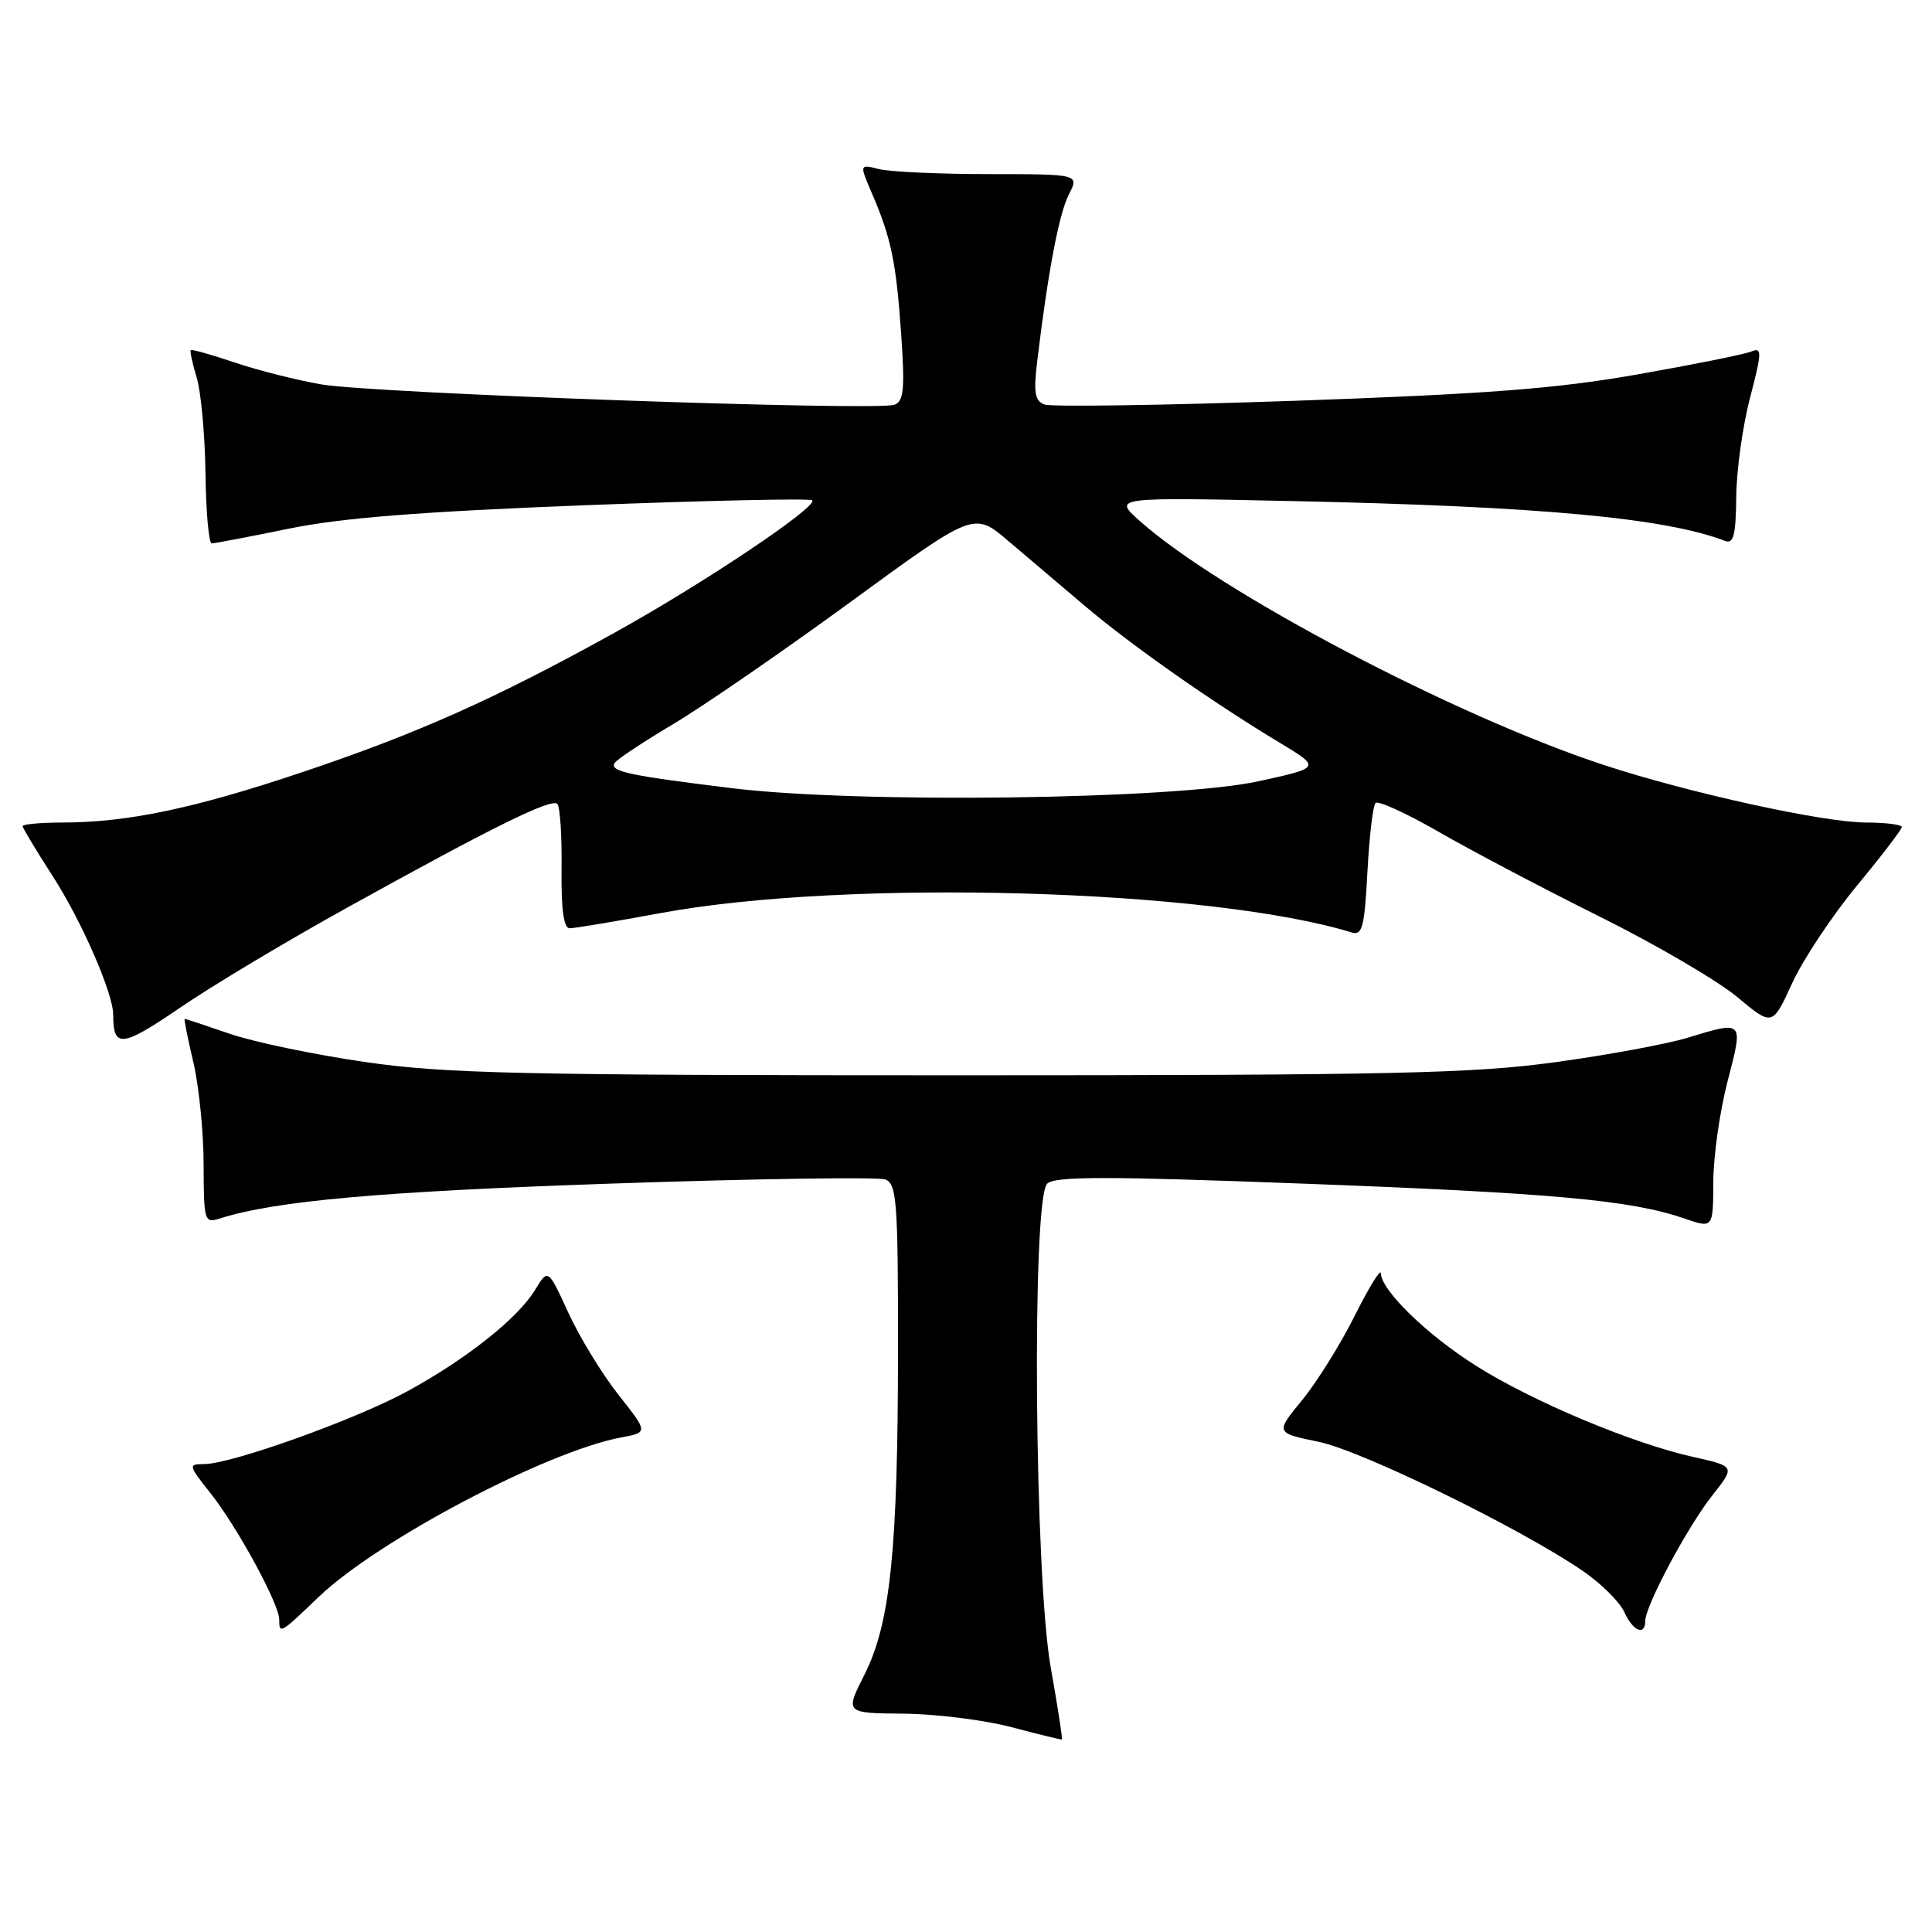 <?xml version="1.0" encoding="UTF-8" standalone="no"?>
<!DOCTYPE svg PUBLIC "-//W3C//DTD SVG 1.1//EN" "http://www.w3.org/Graphics/SVG/1.1/DTD/svg11.dtd" >
<svg xmlns="http://www.w3.org/2000/svg" xmlns:xlink="http://www.w3.org/1999/xlink" version="1.1" viewBox="0 0 256 256">
 <g >
 <path fill="currentColor"
d=" M 139.23 220.96 C 137.07 208.87 136.70 158.90 138.75 156.85 C 139.75 155.85 146.58 155.85 172.75 156.84 C 205.76 158.08 216.16 159.03 223.17 161.45 C 227.00 162.77 227.00 162.77 227.02 156.63 C 227.03 153.26 227.88 147.24 228.92 143.25 C 231.02 135.15 231.10 135.23 223.54 137.53 C 220.81 138.35 212.94 139.81 206.04 140.75 C 195.21 142.24 184.41 142.48 127.00 142.48 C 68.77 142.48 58.99 142.26 48.35 140.72 C 41.66 139.75 33.61 138.07 30.44 136.98 C 27.28 135.89 24.59 135.00 24.47 135.00 C 24.36 135.00 24.87 137.59 25.62 140.75 C 26.36 143.91 26.98 150.02 26.98 154.32 C 27.00 161.81 27.09 162.11 29.11 161.46 C 36.49 159.12 50.37 157.88 81.07 156.83 C 100.08 156.18 116.39 155.94 117.32 156.29 C 118.82 156.87 119.00 159.23 118.99 178.72 C 118.98 205.42 117.98 215.13 114.53 221.93 C 111.97 227.00 111.97 227.00 119.73 227.07 C 124.00 227.11 130.43 227.91 134.00 228.85 C 137.57 229.80 140.59 230.53 140.71 230.49 C 140.82 230.45 140.15 226.16 139.23 220.96 Z  M 42.24 211.59 C 50.04 204.12 72.40 192.33 82.29 190.47 C 85.89 189.80 85.89 189.80 81.95 184.82 C 79.79 182.09 76.81 177.20 75.32 173.97 C 72.62 168.09 72.62 168.09 70.92 170.89 C 68.62 174.68 61.85 180.05 54.00 184.34 C 47.07 188.12 30.65 194.00 27.02 194.00 C 24.92 194.00 24.96 194.16 27.91 197.88 C 31.47 202.38 37.00 212.55 37.00 214.60 C 37.00 216.57 37.12 216.50 42.24 211.59 Z  M 218.01 214.75 C 218.03 212.73 223.65 202.23 226.92 198.11 C 229.93 194.30 229.93 194.30 224.35 193.05 C 216.27 191.25 203.06 185.70 195.59 180.98 C 189.09 176.88 183.03 170.99 182.97 168.72 C 182.95 168.05 181.39 170.58 179.51 174.34 C 177.63 178.11 174.49 183.14 172.54 185.52 C 168.98 189.86 168.98 189.86 174.74 191.05 C 180.52 192.25 201.59 202.56 209.81 208.21 C 212.18 209.85 214.62 212.27 215.22 213.59 C 216.39 216.16 217.99 216.82 218.01 214.75 Z  M 46.00 120.27 C 65.35 109.54 73.07 105.74 73.85 106.52 C 74.21 106.88 74.46 110.73 74.41 115.09 C 74.35 120.51 74.69 123.00 75.49 123.00 C 76.14 123.00 81.57 122.09 87.58 120.98 C 112.24 116.42 160.32 117.78 179.12 123.56 C 180.51 123.98 180.81 122.82 181.19 115.54 C 181.44 110.86 181.92 106.74 182.27 106.40 C 182.62 106.05 186.41 107.79 190.70 110.26 C 194.99 112.73 204.57 117.78 212.00 121.47 C 219.43 125.17 227.60 129.95 230.18 132.10 C 234.85 136.00 234.85 136.00 237.47 130.28 C 238.91 127.14 242.77 121.33 246.04 117.37 C 249.32 113.41 252.00 109.90 252.00 109.58 C 252.00 109.26 249.86 109.00 247.25 108.99 C 241.61 108.98 223.71 105.05 212.50 101.36 C 192.77 94.87 161.62 78.48 151.00 69.01 C 147.50 65.88 147.50 65.88 171.50 66.40 C 204.08 67.10 220.67 68.63 228.60 71.68 C 229.71 72.10 230.01 70.87 230.06 65.86 C 230.09 62.36 230.91 56.44 231.89 52.71 C 233.47 46.65 233.49 45.99 232.08 46.57 C 231.21 46.94 224.43 48.30 217.00 49.61 C 206.25 51.50 197.04 52.21 171.74 53.10 C 154.27 53.71 139.27 53.93 138.40 53.60 C 137.11 53.11 136.93 52.00 137.45 47.75 C 138.88 35.92 140.32 28.35 141.62 25.79 C 143.01 23.08 143.01 23.08 131.06 23.07 C 124.49 23.07 117.93 22.77 116.49 22.41 C 113.87 21.75 113.87 21.75 115.54 25.63 C 118.09 31.55 118.75 34.74 119.41 44.28 C 119.91 51.54 119.76 53.16 118.52 53.63 C 116.29 54.49 49.45 52.12 42.61 50.94 C 39.37 50.38 34.19 49.08 31.12 48.04 C 28.04 47.00 25.41 46.26 25.28 46.39 C 25.14 46.52 25.50 48.18 26.07 50.07 C 26.64 51.95 27.16 57.66 27.23 62.75 C 27.29 67.84 27.67 72.00 28.06 72.00 C 28.46 72.00 33.03 71.12 38.23 70.06 C 45.15 68.63 55.65 67.80 77.41 66.95 C 93.75 66.32 107.35 66.02 107.62 66.29 C 108.44 67.11 93.23 77.30 81.50 83.80 C 65.66 92.58 55.32 97.20 39.98 102.34 C 25.72 107.13 16.90 108.98 8.25 108.99 C 5.36 109.00 3.00 109.21 3.00 109.47 C 3.00 109.72 4.79 112.69 6.97 116.07 C 10.80 122.00 15.00 131.61 15.00 134.46 C 15.00 138.92 16.12 138.81 23.82 133.55 C 28.04 130.66 38.02 124.68 46.00 120.27 Z  M 97.00 104.44 C 83.29 102.76 80.75 102.22 81.44 101.10 C 81.73 100.63 85.21 98.32 89.18 95.96 C 93.15 93.60 103.75 86.30 112.73 79.74 C 129.06 67.81 129.06 67.81 133.58 71.66 C 136.07 73.77 140.67 77.67 143.80 80.33 C 149.91 85.51 160.58 93.00 169.51 98.38 C 175.04 101.71 175.04 101.71 166.77 103.52 C 155.66 105.94 113.84 106.50 97.00 104.44 Z "/>
</g>
</svg>